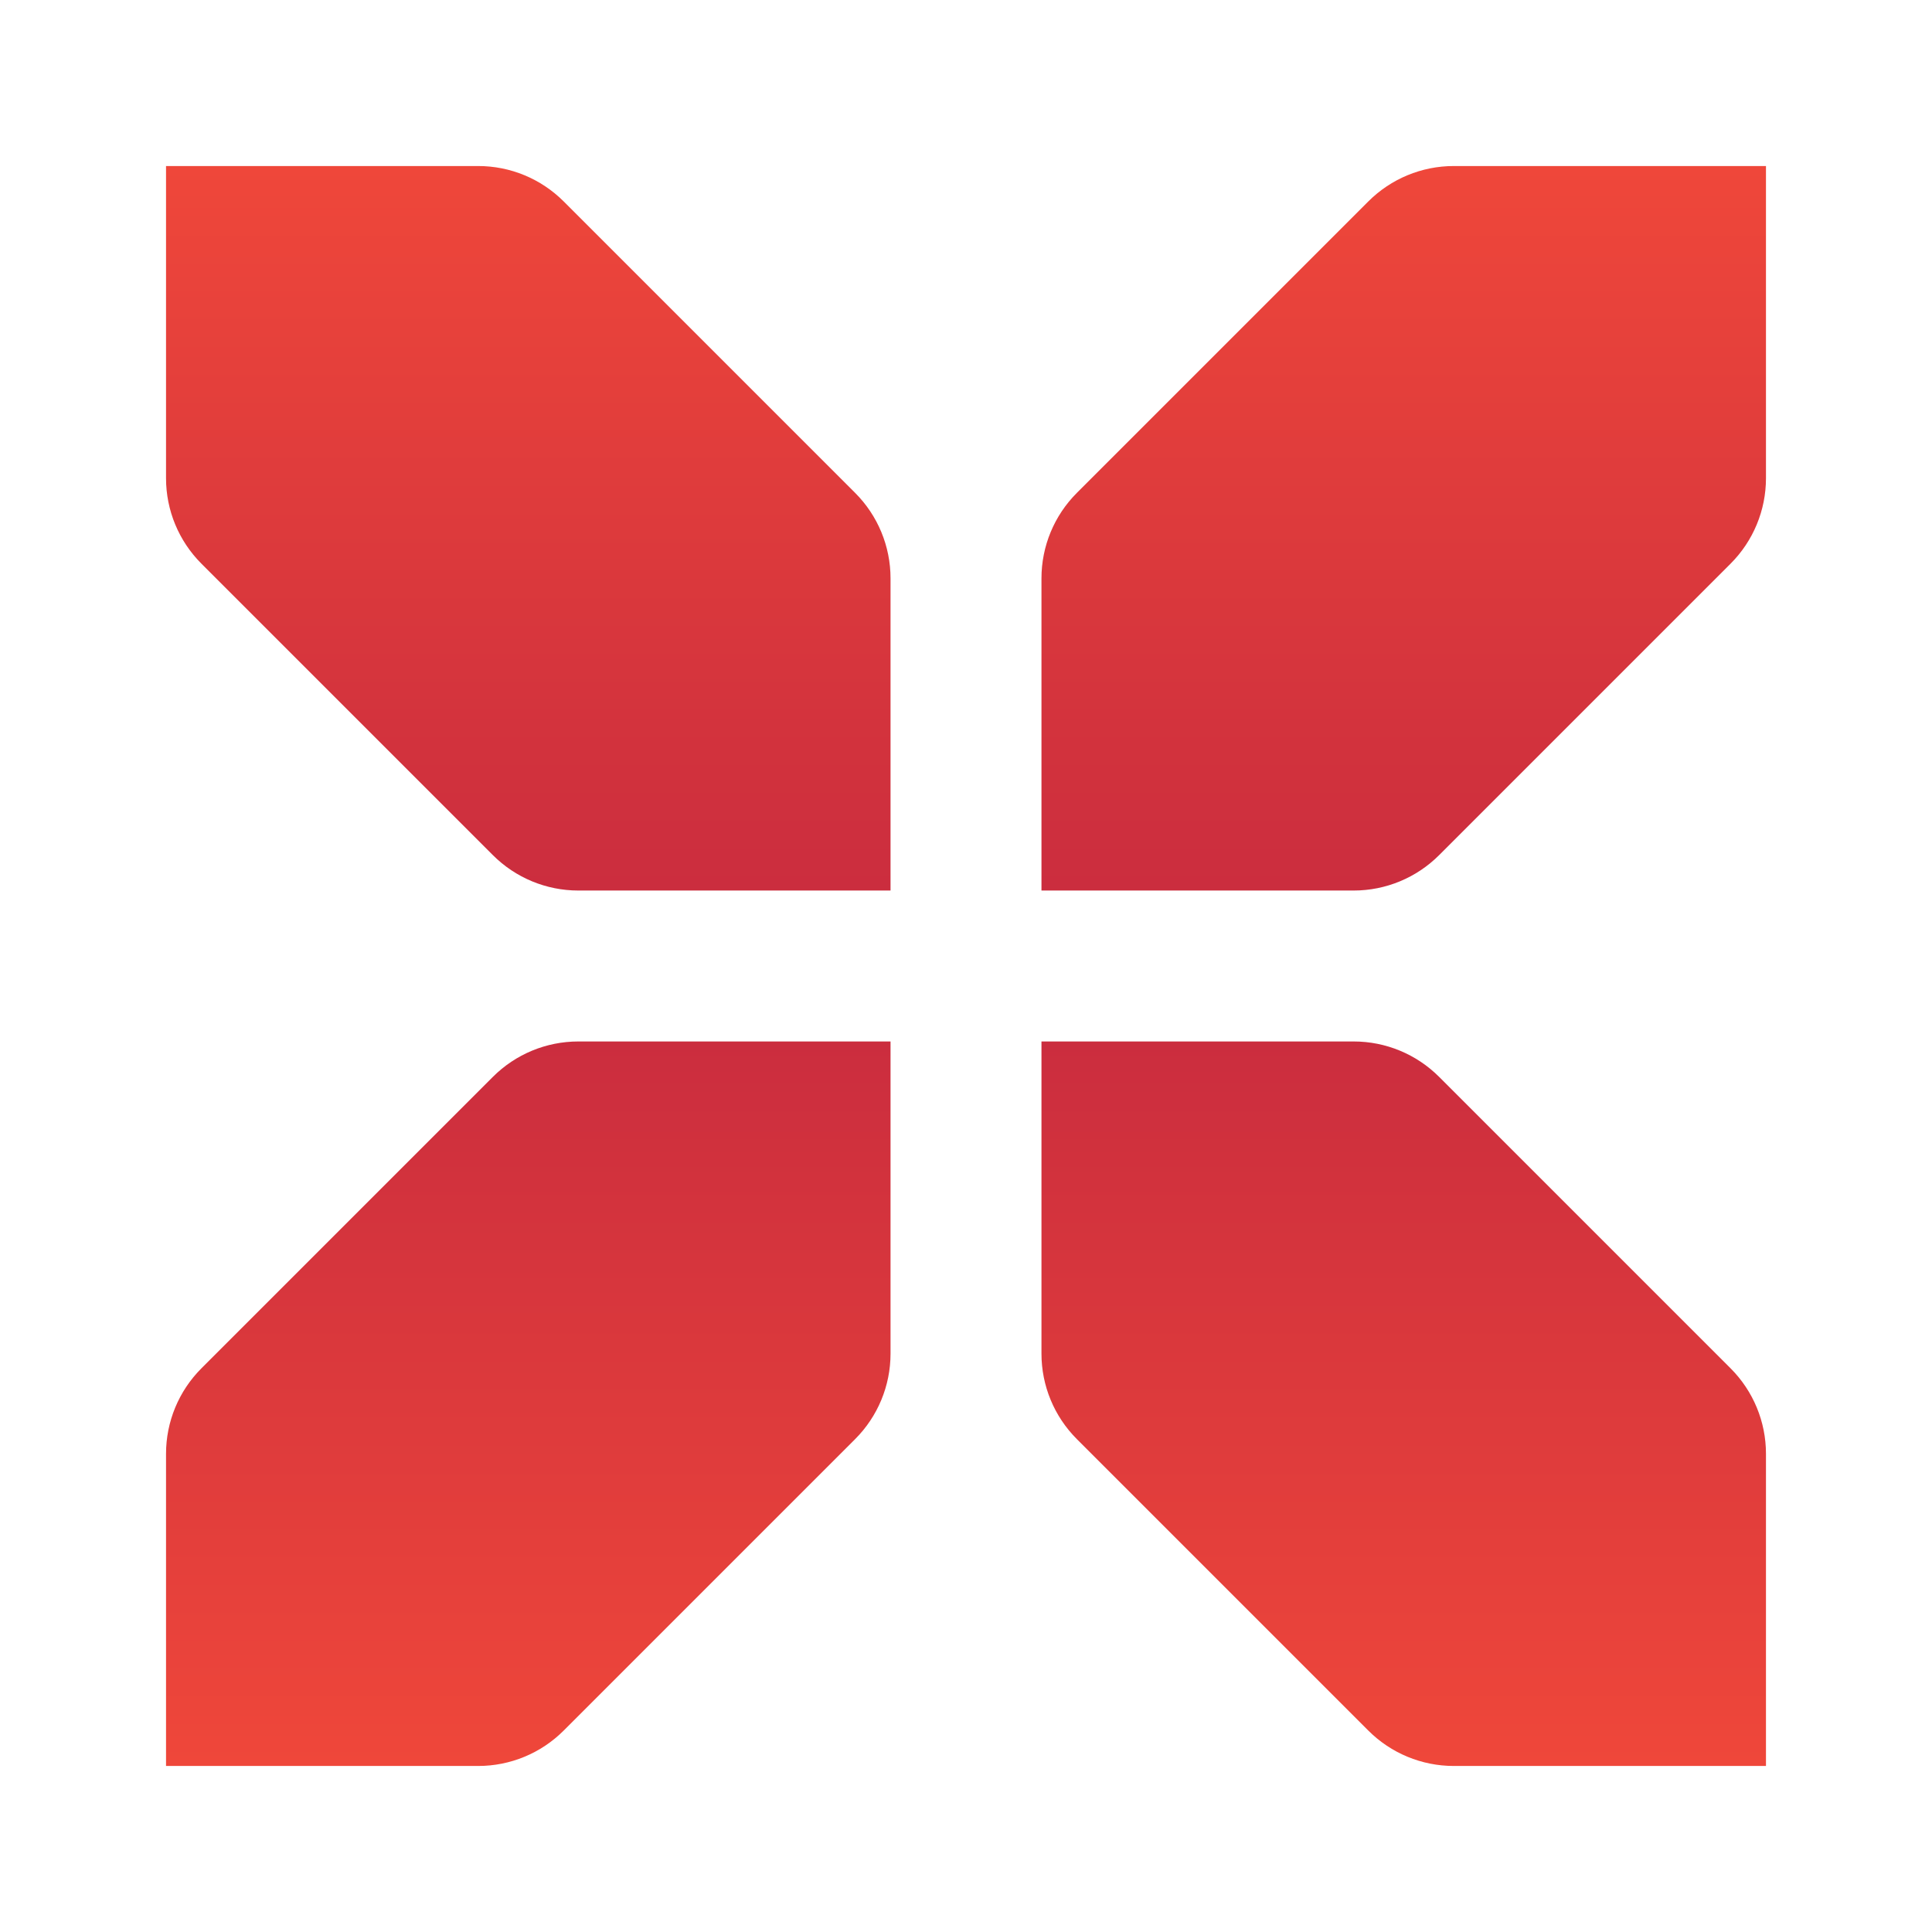<!--++++++++++++++++++++++++++++++++++++++++++++++++++++++++++++++++++++++++++++
  + Copyright (c) 2025. Xodium.
  + All rights reserved.
  +++++++++++++++++++++++++++++++++++++++++++++++++++++++++++++++++++++++++++-->

<svg width="128" height="128" viewBox="0 0 128 128" fill="none" xmlns="http://www.w3.org/2000/svg">
    <path d="M59 69H38.314C36.192 69 34.157 69.843 32.657 71.343L13.343 90.657C11.843 92.157 11 94.192 11 96.314V117H31.686C33.808 117 35.843 116.157 37.343 114.657L56.657 95.343C58.157 93.843 59 91.808 59 89.686V69Z"
          fill="url(#paint0_linear_55_4)"/>
    <path d="M69 59H89.686C91.808 59 93.843 58.157 95.343 56.657L114.657 37.343C116.157 35.843 117 33.808 117 31.686V11L96.314 11C94.192 11 92.157 11.843 90.657 13.343L71.343 32.657C69.843 34.157 69 36.192 69 38.314V59Z"
          fill="url(#paint1_linear_55_4)"/>
    <path d="M69 69H89.686C91.808 69 93.843 69.843 95.343 71.343L114.657 90.657C116.157 92.157 117 94.192 117 96.314V117H96.314C94.192 117 92.157 116.157 90.657 114.657L71.343 95.343C69.843 93.843 69 91.808 69 89.686V69Z"
          fill="url(#paint2_linear_55_4)"/>
    <path d="M59 59H38.314C36.192 59 34.157 58.157 32.657 56.657L13.343 37.343C11.843 35.843 11 33.808 11 31.686L11 11L31.686 11C33.808 11 35.843 11.843 37.343 13.343L56.657 32.657C58.157 34.157 59 36.192 59 38.314V59Z"
          fill="url(#paint3_linear_55_4)"/>
    <defs>
        <linearGradient id="paint0_linear_55_4" x1="35" y1="69" x2="35" y2="117" gradientUnits="userSpaceOnUse">
            <stop stop-color="#CB2D3E"/>
            <stop offset="1" stop-color="#EF473A"/>
        </linearGradient>
        <linearGradient id="paint1_linear_55_4" x1="93" y1="59" x2="93" y2="11" gradientUnits="userSpaceOnUse">
            <stop stop-color="#CB2D3E"/>
            <stop offset="1" stop-color="#EF473A"/>
        </linearGradient>
        <linearGradient id="paint2_linear_55_4" x1="93" y1="69" x2="93" y2="117" gradientUnits="userSpaceOnUse">
            <stop stop-color="#CB2D3E"/>
            <stop offset="1" stop-color="#EF473A"/>
        </linearGradient>
        <linearGradient id="paint3_linear_55_4" x1="35" y1="59" x2="35" y2="11" gradientUnits="userSpaceOnUse">
            <stop stop-color="#CB2D3E"/>
            <stop offset="1" stop-color="#EF473A"/>
        </linearGradient>
    </defs>
</svg>
